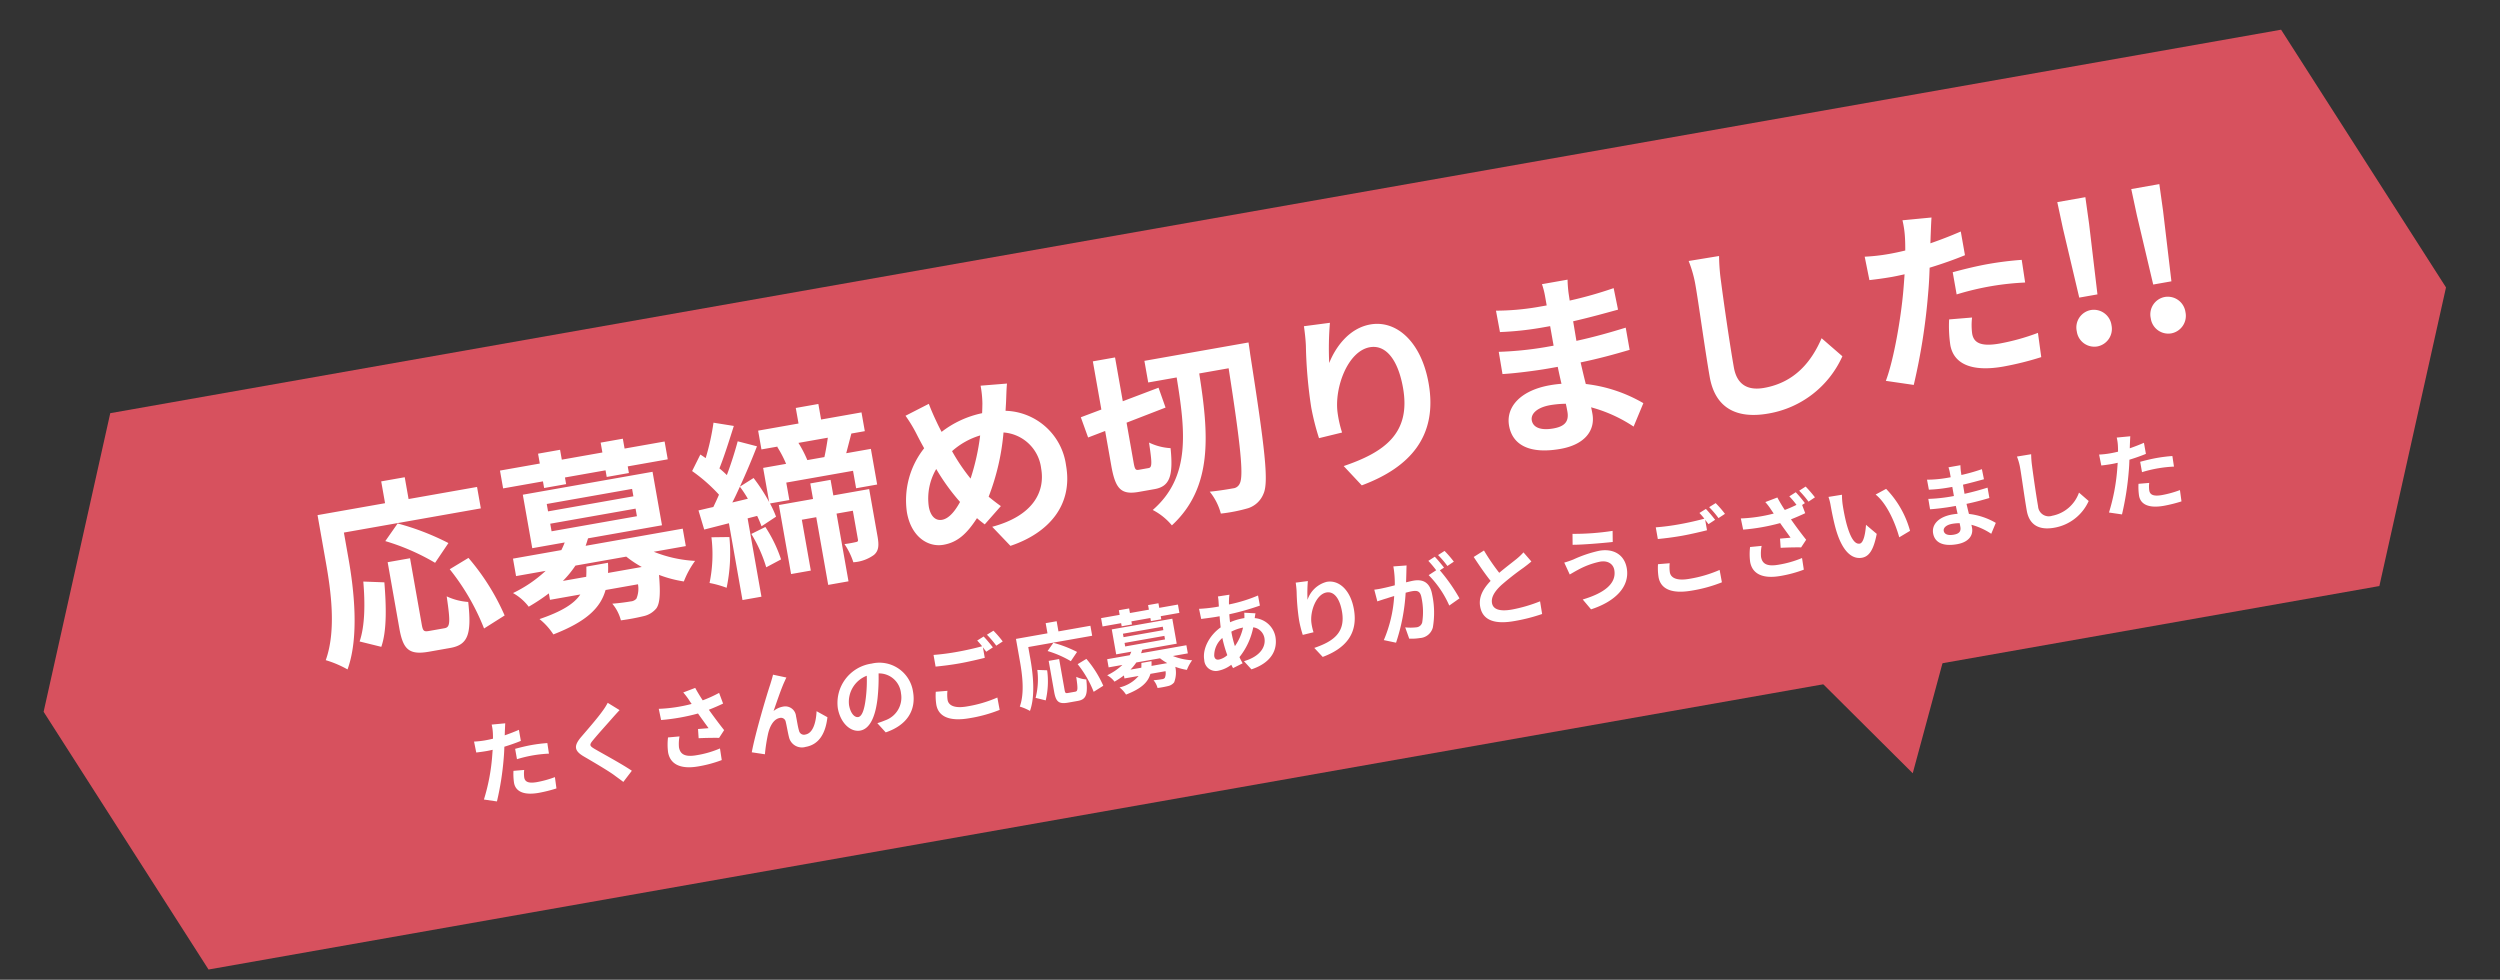 <svg xmlns="http://www.w3.org/2000/svg" width="389.508" height="152.649" viewBox="0 0 389.508 152.649">
  <rect x="0" y="0" width="389.508" height="152.649" fill="#333333" stroke="none"/>
  <g id="グループ_739" data-name="グループ 739" transform="translate(-304 -128)">
    <path id="合体_4" data-name="合体 4" d="M-4111.313,0-4093,44l-18.313,44Zm-343.373,88L-4473,44l18.314-44h343.373V88Z" transform="matrix(0.985, -0.174, 0.174, 0.985, 4709.045, -582.742)" fill="#d7515e"/>
    <path id="多角形_5" data-name="多角形 5" d="M18,0,36,31H0Z" transform="matrix(-0.966, 0.259, -0.259, -0.966, 619.398, 243.813)" fill="#d7515e"/>
    <path id="パス_674" data-name="パス 674" d="M-142.14-18.54h21.66v-3.39h-10.83v-3.45h-3.72v3.45h-10.68v7.56c0,4.32-.21,10.62-2.67,14.91a16.57,16.57,0,0,1,3.09,2.01c2.7-4.68,3.15-12.09,3.15-16.92Zm15.75,4.44a39.41,39.41,0,0,0-7.26-4.38l-2.37,2.37a34.608,34.608,0,0,1,7.05,4.68ZM-139.5,0c1.35-2.4,1.89-6.36,2.22-9.81l-3.21-.69c-.3,3.33-.93,6.81-2.19,9.09Zm7.77-1.14c-.84,0-.96-.15-.96-1.23V-12.81h-3.54V-2.34c0,3.33.75,4.38,3.93,4.38h3.33c2.79,0,3.69-1.44,4.02-6.57a9.39,9.39,0,0,1-3.15-1.44c-.12,4.14-.3,4.83-1.2,4.83Zm4.83-8.91A35.669,35.669,0,0,1-123.24-.03l3.51-1.44a35.742,35.742,0,0,0-3.99-9.81Zm16.68-9.9h3.48V-21h6.42v1.05h3.51V-21h6.33v-2.82h-6.33v-1.56h-3.51v1.56h-6.42v-1.56h-3.48v1.56h-6.3V-21h6.3Zm4.35,13.2c-.09.57-.18,1.08-.3,1.56h-3.69a15.494,15.494,0,0,0,2.34-2.01h8.04a16.723,16.723,0,0,0,2.1,2.01h-5.34a13.018,13.018,0,0,0,.27-1.56Zm-4.38-7.56h13.5v1.2h-13.5Zm0-3.12h13.5v1.17h-13.5ZM-90.06-7.2V-9.96h-15.36c.21-.36.39-.72.57-1.08h11.7V-19.5h-20.52v8.46h5.13a11.254,11.254,0,0,1-.72,1.08h-7.65V-7.2h4.68a20.4,20.4,0,0,1-5.61,2.52,7.953,7.953,0,0,1,2.04,2.52,30.581,30.581,0,0,0,3.45-1.5v1.02h4.8c-1.17,1.23-3.24,2.1-6.93,2.67a9.954,9.954,0,0,1,1.71,2.73c5.43-1.08,7.95-2.79,9.21-5.4h5.13a3.987,3.987,0,0,1-.63,2.16,1.314,1.314,0,0,1-.96.27c-.51,0-1.68-.03-2.88-.15a6.6,6.6,0,0,1,.87,2.79,33.8,33.8,0,0,0,3.6-.03,3.561,3.561,0,0,0,2.19-.87c.66-.69,1.02-2.13,1.29-5.04a18.909,18.909,0,0,0,3.63,1.68,14,14,0,0,1,2.28-2.85A20.182,20.182,0,0,1-95.13-7.2Zm4.17-.66A21.865,21.865,0,0,1-87.42-.9,15.924,15.924,0,0,1-84.93.3a26.27,26.27,0,0,0,1.8-7.71Zm6.21.57A22.167,22.167,0,0,1-78.3-1.77l2.49-.81a21.422,21.422,0,0,0-1.53-5.4Zm19.29-3.69h-5.67v-2.46h-3.21v2.46h-5.4V-.06h3.12V-8.1h2.28V2.61h3.21V-8.1h2.58v4.56c0,.24-.09.33-.36.33a17.9,17.9,0,0,1-1.83,0A10.921,10.921,0,0,1-64.8-.18a6.11,6.11,0,0,0,3.36-.57c.87-.51,1.05-1.38,1.05-2.73Zm-4.95-9c-.3.93-.69,2.01-1.05,2.88h-2.7a18.427,18.427,0,0,0-.9-2.88Zm-16.41,7.35c.54-.69,1.05-1.44,1.59-2.22a18.69,18.69,0,0,1,.9,2.07Zm18.81-4.47c.39-.84.84-1.83,1.32-2.88h2.13v-2.97h-6.39v-2.46h-3.57v2.46h-6.39v2.97h2.61l-.12.03a17.53,17.53,0,0,1,.9,2.85h-3.63v5.4a27.692,27.692,0,0,0-1.74-4.11l-2.34.96c1.32-1.89,2.61-3.9,3.72-5.73l-2.82-1.29c-.69,1.47-1.59,3.21-2.58,4.89a15.447,15.447,0,0,0-.96-1.23c1.05-1.68,2.28-4.05,3.36-6.12l-3.03-1.05a37.11,37.11,0,0,1-2.16,5.22c-.24-.24-.48-.48-.72-.69l-1.71,2.31a25.434,25.434,0,0,1,3.48,4.35c-.39.6-.81,1.2-1.2,1.74-.87.03-1.65.09-2.37.12l.36,3.09,3.96-.3V2.61h3V-9.78l1.53-.12a16.745,16.745,0,0,1,.39,1.71l2.49-1.08a17.035,17.035,0,0,0-.57-2.19h3.06v-2.76h10.56v2.76h3.33V-17.1Zm12.9,12.81c-1.08,0-1.68-.93-1.68-2.37a9.067,9.067,0,0,1,2.16-5.58,32.7,32.7,0,0,0,2.76,5.7C-47.88-5.19-48.99-4.29-50.04-4.29Zm8.13-11.91a35.4,35.4,0,0,1-2.64,6.36,29.767,29.767,0,0,1-2.1-4.71A11.583,11.583,0,0,1-41.91-16.2Zm4.83-4.23c.18-.75.45-2.19.69-3l-4.11-.39A16.033,16.033,0,0,1-40.71-21c-.09.45-.18.93-.3,1.44a15.488,15.488,0,0,0-6.72,1.77c-.21-.63-.39-1.26-.54-1.83-.24-.87-.48-1.86-.66-2.82l-3.9,1.2a21.856,21.856,0,0,1,1.2,3.09c.24.81.51,1.62.78,2.4a13.032,13.032,0,0,0-4.38,9.39c0,3.84,2.28,5.94,4.74,5.94,2.19,0,3.84-1.02,5.85-3.18.3.39.66.78,1.02,1.17l2.97-2.37c-.54-.54-1.08-1.14-1.62-1.77a36.167,36.167,0,0,0,4.02-9.45,6.364,6.364,0,0,1,4.8,6.54c0,3.72-2.55,7.05-9.09,7.62l2.28,3.42C-34.05.63-29.55-2.97-29.55-9.27a9.79,9.79,0,0,0-7.8-10.02Zm18.6,13.8c-.57,0-.63-.18-.63-1.38v-6.18l6.39-1.26-.54-3.24-5.85,1.11v-6.93h-3.51v7.62l-3.36.63.57,3.3,2.79-.54v5.49c0,3.66.69,4.77,3.51,4.77h2.49c2.37,0,3.24-1.44,3.57-5.85a8.882,8.882,0,0,1-3.15-1.44c-.09,3.18-.18,3.9-.75,3.9Zm3.78-16.56v3.42h4.5c-.12,8.46-.51,15.63-7.26,19.68a9.6,9.6,0,0,1,2.52,2.88c7.38-4.74,8.13-13.02,8.31-22.56h4.65C-2.22-7.65-2.58-2.85-3.39-1.8a1.258,1.258,0,0,1-1.17.57c-.69,0-2.1,0-3.66-.12A9.172,9.172,0,0,1-7.11,2.31a25.047,25.047,0,0,0,4.35-.09A3.855,3.855,0,0,0-.03.42C1.11-1.23,1.41-6.42,1.71-21.36c.03-.48.06-1.83.06-1.83Zm25.41-.99c-.03.84-.09,2.04-.24,3.12a72.047,72.047,0,0,0-.84,9.51A38.431,38.431,0,0,0,9.99-6.6l3.69-.24a17.84,17.84,0,0,1-.15-3.15c.15-3.9,3.21-9.18,6.72-9.18,2.46,0,3.99,2.55,3.99,7.14,0,7.2-4.62,9.36-11.22,10.38L15.27,1.8C23.13.36,28.29-3.66,28.29-12.06c0-6.54-3.21-10.59-7.35-10.59-3.36,0-5.94,2.52-7.35,4.8A48.506,48.506,0,0,1,14.79-24ZM48.81-3.93c0,1.71-1.02,2.19-2.61,2.19-2.04,0-3.09-.72-3.09-1.83,0-1.02,1.14-1.83,3.24-1.83a15.919,15.919,0,0,1,2.43.21C48.81-4.68,48.81-4.26,48.81-3.93Zm11.88.75a22.979,22.979,0,0,0-8.31-4.5c-.09-1.14-.15-2.34-.21-3.45,2.88-.09,5.19-.3,7.86-.6v-3.51c-2.43.3-4.92.57-7.92.69l.03-3.09c2.85-.15,5.25-.39,7.2-.57l-.09-3.42a62.25,62.25,0,0,1-7.08.72l.03-1.17a19.859,19.859,0,0,1,.21-2.1H48.36a11.892,11.892,0,0,1,.15,2.04v1.35H47.04a39.327,39.327,0,0,1-6.45-.57l.03,3.39a49.473,49.473,0,0,0,6.45.45h1.41v3.09H47.07a53.893,53.893,0,0,1-7.17-.54l-.03,3.51c1.98.24,5.4.39,7.14.39h1.53c.03.87.06,1.8.12,2.7a18.234,18.234,0,0,0-1.83-.09c-4.59,0-7.35,2.1-7.35,5.1,0,3.15,2.52,4.95,7.26,4.95,3.93,0,5.85-1.95,5.85-4.5,0-.3,0-.66-.03-1.05a22.5,22.5,0,0,1,6,4.11Zm10.8-20.58a18.653,18.653,0,0,1,.39,4.02c0,2.55-.3,10.35-.3,14.34,0,5.07,3.15,7.2,8.01,7.2a15.461,15.461,0,0,0,12.9-6.78l-2.7-3.33c-2.13,3.24-5.25,6.06-10.17,6.06-2.28,0-4.08-.96-4.08-3.96,0-3.69.21-10.35.36-13.53a30.488,30.488,0,0,1,.39-3.96Zm40.2,12.39a43.648,43.648,0,0,1,5.73-.33,42.912,42.912,0,0,1,5.1.36l.09-3.57a51.58,51.58,0,0,0-5.22-.27c-1.92,0-4.05.15-5.7.3Zm2.34-9.54c-1.62.39-3.3.72-4.98.99l.24-1.14c.15-.66.42-1.98.63-2.79l-4.53-.36a15.424,15.424,0,0,1-.12,3q-.09.72-.27,1.71c-.9.06-1.77.09-2.64.09a29.248,29.248,0,0,1-3.75-.24l.09,3.72c1.05.06,2.16.12,3.6.12.6,0,1.26-.03,1.95-.06-.21.84-.42,1.68-.63,2.46C102.51-9.24,100.26-3,98.49-.03l4.17,1.38a95.815,95.815,0,0,0,4.71-13.74c.33-1.2.63-2.52.9-3.81,1.98-.24,3.99-.57,5.76-.96ZM109.86-7.74a20.391,20.391,0,0,0-.51,3.96c0,3,2.55,4.74,7.56,4.74a47.54,47.54,0,0,0,6.06-.42l.15-3.81a34.442,34.442,0,0,1-6.18.6c-3.18,0-3.93-.96-3.93-2.25a10.278,10.278,0,0,1,.42-2.49Zm20.55.18h2.88l.63-11.07.15-4.17h-4.44l.15,4.17ZM131.85.42a2.781,2.781,0,0,0,2.76-2.88,2.781,2.781,0,0,0-2.76-2.88,2.757,2.757,0,0,0-2.73,2.88A2.757,2.757,0,0,0,131.85.42Zm10.26-7.98h2.88l.63-11.07.15-4.17h-4.44l.15,4.17ZM143.55.42a2.781,2.781,0,0,0,2.76-2.88,2.781,2.781,0,0,0-2.76-2.88,2.757,2.757,0,0,0-2.73,2.88A2.757,2.757,0,0,0,143.55.42Z" transform="matrix(0.985, -0.174, 0.174, 0.985, 500.814, 204.506)" fill="#fff"/>
    <path id="パス_673" data-name="パス 673" d="M-128.058-5.306a20.369,20.369,0,0,1,2.674-.154,20.026,20.026,0,0,1,2.38.168l.042-1.666a24.07,24.07,0,0,0-2.436-.126c-.9,0-1.89.07-2.66.14Zm1.092-4.452c-.756.182-1.54.336-2.324.462l.112-.532c.07-.308.2-.924.294-1.3L-131-11.3a7.2,7.2,0,0,1-.056,1.4q-.042.336-.126.8c-.42.028-.826.042-1.232.042a13.649,13.649,0,0,1-1.75-.112l.042,1.736c.49.028,1.008.056,1.68.056.28,0,.588-.014.91-.028-.1.392-.2.784-.294,1.148a30.568,30.568,0,0,1-2.394,6.244l1.946.644a44.714,44.714,0,0,0,2.2-6.412c.154-.56.294-1.176.42-1.778.924-.112,1.862-.266,2.688-.448Zm-1.946,6.146a9.516,9.516,0,0,0-.238,1.848c0,1.4,1.19,2.212,3.528,2.212a22.185,22.185,0,0,0,2.828-.2l.07-1.778a16.073,16.073,0,0,1-2.884.28c-1.484,0-1.834-.448-1.834-1.05a4.8,4.8,0,0,1,.2-1.162Zm16.3-7.882a9.576,9.576,0,0,1-1.064,1.162c-.938.924-2.842,2.464-3.92,3.346-1.386,1.148-1.5,1.918-.126,3.08,1.274,1.078,3.388,2.884,4.144,3.682.392.42.826.854,1.218,1.288l1.61-1.484c-1.372-1.33-4.046-3.444-5.082-4.326-.756-.644-.77-.8-.028-1.428.924-.8,2.758-2.212,3.654-2.94.322-.252.784-.616,1.218-.938ZM-104.3-4.55a9.4,9.4,0,0,0-.392,2.282c0,1.932,1.5,2.982,4.284,2.982A19.43,19.43,0,0,0-96.67.378l.042-1.834a15.329,15.329,0,0,1-3.78.406c-1.96,0-2.478-.686-2.478-1.694a6.222,6.222,0,0,1,.378-1.652ZM-95.256-10a20.282,20.282,0,0,1-2.716.7c-.308-.728-.574-1.386-.812-2.114l-1.96.378a10.762,10.762,0,0,1,.686,1.33c.084.21.182.434.294.658a23.621,23.621,0,0,1-5.18-.14l.056,1.778a31.149,31.149,0,0,0,5.838,0c.406.868.882,1.834,1.218,2.534-.42-.028-1.176-.112-1.638-.154L-99.624-3.6c1.022.126,2.394.35,3.15.5l.98-1.05c-.6-1.106-1.26-2.422-1.792-3.542.84-.168,1.652-.364,2.352-.56Zm10.738-.532-1.974-.8c-.252.588-.5,1.036-.686,1.414C-87.906-8.6-90.832-2.772-91.854,0l1.96.658a26.758,26.758,0,0,1,1.05-3.08c.49-1.134,1.26-2.086,2.212-2.086a.746.746,0,0,1,.812.77c.042.56.028,1.694.084,2.436A2.061,2.061,0,0,0-83.44.63C-81.3.63-80.01-.938-79.3-3.332l-1.5-1.218c-.392,1.722-1.148,3.276-2.338,3.276a.783.783,0,0,1-.882-.756c-.084-.574-.042-1.694-.07-2.31a1.674,1.674,0,0,0-1.722-1.82,3.155,3.155,0,0,0-1.582.42c.686-1.218,1.736-3.15,2.422-4.144C-84.812-10.108-84.658-10.36-84.518-10.528Zm9.94,8.008c-.518,0-1.078-.686-1.078-2.086a4.347,4.347,0,0,1,3.514-4.018,22.255,22.255,0,0,1-.742,3.36C-73.444-3.388-74-2.52-74.578-2.52ZM-70.77.574c3.5-.532,5.292-2.6,5.292-5.516a5.291,5.291,0,0,0-5.6-5.418,6.183,6.183,0,0,0-6.384,5.936c0,2.338,1.3,4.032,2.828,4.032S-71.918-2.1-71.092-4.9a30.13,30.13,0,0,0,.826-3.766A3.432,3.432,0,0,1-67.368-5a3.753,3.753,0,0,1-3.15,3.71c-.364.084-.756.154-1.288.224ZM-61.992-4.3a9.257,9.257,0,0,0-.266,2c0,1.9,1.582,2.968,4.76,2.968A22.115,22.115,0,0,0-52.682.21L-52.7-1.75a19.66,19.66,0,0,1-4.872.546c-2,0-2.828-.644-2.828-1.526a5.705,5.705,0,0,1,.224-1.4Zm7.742-6.734a10.653,10.653,0,0,1,.6,1.008c-1.064.1-2.59.182-3.92.182a35.86,35.86,0,0,1-3.766-.168v1.848c1.12.084,2.324.154,3.78.154,1.316,0,3.038-.1,4-.168V-9.842c.14.28.28.546.392.77l1.134-.49c-.266-.518-.77-1.4-1.12-1.918Zm1.652-.63A14.843,14.843,0,0,1-51.464-9.73l1.106-.476a15.454,15.454,0,0,0-1.134-1.9Zm6.006,3.01h10.108v-1.582h-5.054v-1.61h-1.736v1.61h-4.984v3.528c0,2.016-.1,4.956-1.246,6.958a7.733,7.733,0,0,1,1.442.938c1.26-2.184,1.47-5.642,1.47-7.9Zm7.35,2.072A18.391,18.391,0,0,0-42.63-8.624l-1.106,1.106a16.15,16.15,0,0,1,3.29,2.184ZM-45.36,0a12.892,12.892,0,0,0,1.036-4.578l-1.5-.322A11.589,11.589,0,0,1-46.844-.658Zm3.626-.532c-.392,0-.448-.07-.448-.574V-5.978h-1.652v4.886c0,1.554.35,2.044,1.834,2.044h1.554c1.3,0,1.722-.672,1.876-3.066a4.382,4.382,0,0,1-1.47-.672C-40.1-.854-40.18-.532-40.6-.532ZM-39.48-4.69A16.645,16.645,0,0,1-37.772-.014l1.638-.672A16.68,16.68,0,0,0-38-5.264ZM-31.7-9.31h1.624V-9.8h3v.49h1.638V-9.8h2.954v-1.316h-2.954v-.728h-1.638v.728h-3v-.728H-31.7v.728h-2.94V-9.8h2.94Zm2.03,6.16c-.042.266-.084.5-.14.728h-1.722a7.231,7.231,0,0,0,1.092-.938h3.752a7.8,7.8,0,0,0,.98.938H-28.2a6.075,6.075,0,0,0,.126-.728ZM-31.71-6.678h6.3v.56h-6.3Zm0-1.456h6.3v.546h-6.3Zm9.422,4.774V-4.648h-7.168c.1-.168.182-.336.266-.5h5.46V-9.1h-9.576v3.948h2.394a5.252,5.252,0,0,1-.336.5h-3.57V-3.36h2.184a9.519,9.519,0,0,1-2.618,1.176A3.711,3.711,0,0,1-34.3-1.008a14.271,14.271,0,0,0,1.61-.7v.476h2.24A5.526,5.526,0,0,1-33.684.014a4.645,4.645,0,0,1,.8,1.274c2.534-.5,3.71-1.3,4.3-2.52h2.394a1.861,1.861,0,0,1-.294,1.008.613.613,0,0,1-.448.126c-.238,0-.784-.014-1.344-.07a3.081,3.081,0,0,1,.406,1.3,15.774,15.774,0,0,0,1.68-.014A1.662,1.662,0,0,0-25.172.714a4.234,4.234,0,0,0,.6-2.352,8.824,8.824,0,0,0,1.694.784,6.532,6.532,0,0,1,1.064-1.33A9.418,9.418,0,0,1-24.654-3.36Zm7.266-2.156a6.77,6.77,0,0,1,1.9-.308,7.924,7.924,0,0,1-1.75,2.632,16.166,16.166,0,0,1-.154-2.3Zm-2.646,3.948c-.448,0-.644-.238-.644-.672a3.627,3.627,0,0,1,1.736-2.548,19.325,19.325,0,0,0,.294,2.772A2.946,2.946,0,0,1-17.668-1.568Zm5.138-6.5a8.019,8.019,0,0,1-.126.826h-.238a9.323,9.323,0,0,0-2.072.252c.014-.42.056-.84.1-1.246a40.283,40.283,0,0,0,4.928-.5l-.014-1.6a23.123,23.123,0,0,1-4.7.588c.042-.266.084-.518.14-.742a5.386,5.386,0,0,1,.2-.742l-1.82-.042a5.536,5.536,0,0,1-.042.826l-.084.742H-16.8a22.765,22.765,0,0,1-2.562-.182l.056,1.61c.644.028,1.722.084,2.45.084h.448c-.056.56-.1,1.148-.14,1.736-1.932.91-3.4,2.786-3.4,4.55A1.8,1.8,0,0,0-18.074.126a4.88,4.88,0,0,0,2.142-.56c.056.2.126.392.182.56l1.6-.476c-.112-.336-.224-.672-.322-1.036a10.78,10.78,0,0,0,2.926-4.2A2.062,2.062,0,0,1-10.122-3.64c0,1.358-1.092,2.7-3.766,3l.924,1.456C-9.562.308-8.4-1.61-8.4-3.556a3.579,3.579,0,0,0-2.674-3.4c.084-.266.182-.56.252-.714Zm8.708-3.22c-.014.392-.042.952-.112,1.456A33.622,33.622,0,0,0-4.326-5.39a17.935,17.935,0,0,0,.168,2.31l1.722-.112a8.326,8.326,0,0,1-.07-1.47c.07-1.82,1.5-4.284,3.136-4.284,1.148,0,1.862,1.19,1.862,3.332,0,3.36-2.156,4.368-5.236,4.844L-1.694.84C1.974.168,4.382-1.708,4.382-5.628c0-3.052-1.5-4.942-3.43-4.942a4.286,4.286,0,0,0-3.43,2.24,22.636,22.636,0,0,1,.56-2.87ZM21-10.22a16.567,16.567,0,0,0-1.134-1.9l-1.106.462A13.969,13.969,0,0,1,19.894-9.73Zm-9.408-.91A15.35,15.35,0,0,1,11.3-8.19c-.7.056-1.358.1-1.792.112a12.873,12.873,0,0,1-1.47,0L8.19-6.2c.434-.07,1.148-.168,1.54-.21.266-.042.7-.1,1.19-.154A20.564,20.564,0,0,1,8.134-.084L9.94.644a30.043,30.043,0,0,0,2.828-7.406c.392-.028.728-.056.952-.056.868,0,1.344.154,1.344,1.26a10.585,10.585,0,0,1-.56,3.794,1.019,1.019,0,0,1-1.036.6,8.09,8.09,0,0,1-1.708-.294L12.068.378a7.849,7.849,0,0,0,1.652.2A2.215,2.215,0,0,0,16-.7a13.553,13.553,0,0,0,.784-5.054c0-1.988-1.036-2.646-2.506-2.646-.28,0-.7.028-1.162.056.1-.5.21-1.008.294-1.428.07-.35.154-.784.238-1.148Zm7.742,1.554c-.28-.518-.77-1.4-1.12-1.918l-1.106.462A15.478,15.478,0,0,1,18.06-9.38l-1.288.546A15.7,15.7,0,0,1,19.11-3.612l1.764-.826a27.548,27.548,0,0,0-2.254-4.83Zm12.6-.182a9.572,9.572,0,0,1-1.274.84c-.658.364-1.862.98-3,1.638a32.5,32.5,0,0,1-1.736-3.836l-1.75.714c.63,1.47,1.3,2.94,1.946,4.13-1.33.98-2.3,2.114-2.3,3.654,0,2.38,2.086,3.15,4.844,3.15A27.115,27.115,0,0,0,33.124.2l.028-2a23.188,23.188,0,0,1-4.536.5c-1.918,0-2.884-.532-2.884-1.526,0-.966.77-1.764,1.932-2.52a42.459,42.459,0,0,1,3.864-2.058c.5-.252.952-.49,1.372-.742ZM45.388-4.606c0,2.17-2.2,3.29-5.642,3.682L40.754.812c3.85-.532,6.594-2.38,6.594-5.348,0-2.17-1.54-3.416-3.738-3.416a19.206,19.206,0,0,0-4.186.63,13.593,13.593,0,0,1-1.512.238L38.43-5.11c.406-.14.938-.35,1.344-.476a12.44,12.44,0,0,1,3.612-.672C44.688-6.272,45.388-5.516,45.388-4.606ZM39.956-11.27l-.28,1.68c1.6.28,4.606.546,6.23.658l.28-1.708A39.161,39.161,0,0,1,39.956-11.27ZM52.248-4.3a9.257,9.257,0,0,0-.266,2c0,1.9,1.582,2.968,4.76,2.968A22.115,22.115,0,0,0,61.558.21l-.014-1.96a19.66,19.66,0,0,1-4.872.546c-2,0-2.828-.644-2.828-1.526a5.705,5.705,0,0,1,.224-1.4Zm7.742-6.734a10.653,10.653,0,0,1,.6,1.008c-1.064.1-2.59.182-3.92.182a35.86,35.86,0,0,1-3.766-.168v1.848c1.12.084,2.324.154,3.78.154,1.316,0,3.038-.1,4-.168V-9.842c.14.28.28.546.392.77l1.134-.49c-.266-.518-.77-1.4-1.12-1.918Zm1.652-.63A14.843,14.843,0,0,1,62.776-9.73l1.106-.476a15.454,15.454,0,0,0-1.134-1.9Zm5.194,7.224a9.4,9.4,0,0,0-.392,2.282c0,1.932,1.5,2.982,4.284,2.982A19.3,19.3,0,0,0,74.466.49l.042-1.834a16.121,16.121,0,0,1-3.78.392c-1.96,0-2.478-.672-2.478-1.68A5.962,5.962,0,0,1,68.642-4.3Zm7.392-6.706a11.7,11.7,0,0,1,.868,1.5,19.5,19.5,0,0,1-1.932.462,21.669,21.669,0,0,1-.8-2.114l-1.974.378a9.131,9.131,0,0,1,.686,1.33l.294.658a23.621,23.621,0,0,1-5.18-.14l.056,1.778a31.306,31.306,0,0,0,5.852,0c.392.868.882,1.82,1.2,2.52-.42-.028-1.162-.1-1.638-.14l-.154,1.428c1.036.126,2.408.336,3.15.49l.98-1.036c-.6-1.106-1.26-2.422-1.778-3.542.826-.168,1.638-.364,2.352-.56l-.252-1.344.476-.21a19.258,19.258,0,0,0-1.106-1.918Zm1.666-.6a14.843,14.843,0,0,1,1.134,1.932l1.106-.49A21.9,21.9,0,0,0,77-12.208Zm6.454,1.778L80.22-10a8.035,8.035,0,0,1,.1,1.4c0,.854.028,2.464.154,3.738.392,3.724,1.722,5.1,3.234,5.1,1.12,0,1.988-.854,2.912-3.262l-1.4-1.68c-.266,1.092-.812,2.716-1.47,2.716-.868,0-1.288-1.358-1.484-3.36-.084-.994-.1-2.044-.084-2.94A10.986,10.986,0,0,1,82.348-9.968Zm6.93.294-1.764.588c1.512,1.708,2.254,4.97,2.464,7.2l1.834-.7A15.11,15.11,0,0,0,89.278-9.674Zm10.36,7.84c0,.8-.476,1.022-1.218,1.022-.952,0-1.442-.336-1.442-.854,0-.476.532-.854,1.512-.854a7.429,7.429,0,0,1,1.134.1C99.638-2.184,99.638-1.988,99.638-1.834Zm5.544.35a10.724,10.724,0,0,0-3.878-2.1c-.042-.532-.07-1.092-.1-1.61,1.344-.042,2.422-.14,3.668-.28V-7.112c-1.134.14-2.3.266-3.7.322l.014-1.442c1.33-.07,2.45-.182,3.36-.266l-.042-1.6a29.05,29.05,0,0,1-3.3.336l.014-.546a9.267,9.267,0,0,1,.1-.98h-1.89a5.55,5.55,0,0,1,.07.952v.63h-.686a18.352,18.352,0,0,1-3.01-.266l.014,1.582a23.087,23.087,0,0,0,3.01.21h.658v1.442h-.658a25.15,25.15,0,0,1-3.346-.252l-.014,1.638c.924.112,2.52.182,3.332.182h.714c.014.406.028.84.056,1.26a8.509,8.509,0,0,0-.854-.042c-2.142,0-3.43.98-3.43,2.38,0,1.47,1.176,2.31,3.388,2.31,1.834,0,2.73-.91,2.73-2.1,0-.14,0-.308-.014-.49a10.5,10.5,0,0,1,2.8,1.918Zm5.04-9.6a8.7,8.7,0,0,1,.182,1.876c0,1.19-.14,4.83-.14,6.692,0,2.366,1.47,3.36,3.738,3.36a7.215,7.215,0,0,0,6.02-3.164l-1.26-1.554a5.535,5.535,0,0,1-4.746,2.828,1.669,1.669,0,0,1-1.9-1.848c0-1.722.1-4.83.168-6.314a14.229,14.229,0,0,1,.182-1.848Zm18.76,5.782a20.369,20.369,0,0,1,2.674-.154,20.026,20.026,0,0,1,2.38.168l.042-1.666a24.07,24.07,0,0,0-2.436-.126c-.9,0-1.89.07-2.66.14Zm1.092-4.452c-.756.182-1.54.336-2.324.462l.112-.532c.07-.308.2-.924.294-1.3l-2.114-.168a7.2,7.2,0,0,1-.056,1.4q-.042.336-.126.8c-.42.028-.826.042-1.232.042a13.649,13.649,0,0,1-1.75-.112l.042,1.736c.49.028,1.008.056,1.68.056.28,0,.588-.014.91-.028-.1.392-.2.784-.294,1.148a30.568,30.568,0,0,1-2.394,6.244l1.946.644a44.714,44.714,0,0,0,2.2-6.412c.154-.56.294-1.176.42-1.778.924-.112,1.862-.266,2.688-.448Zm-1.946,6.146a9.516,9.516,0,0,0-.238,1.848c0,1.4,1.19,2.212,3.528,2.212a22.185,22.185,0,0,0,2.828-.2l.07-1.778a16.073,16.073,0,0,1-2.884.28c-1.484,0-1.834-.448-1.834-1.05a4.8,4.8,0,0,1,.2-1.162Z" transform="matrix(0.985, -0.174, 0.174, 0.985, 511.606, 229.229)" fill="#fff"/>
  </g>
</svg>
